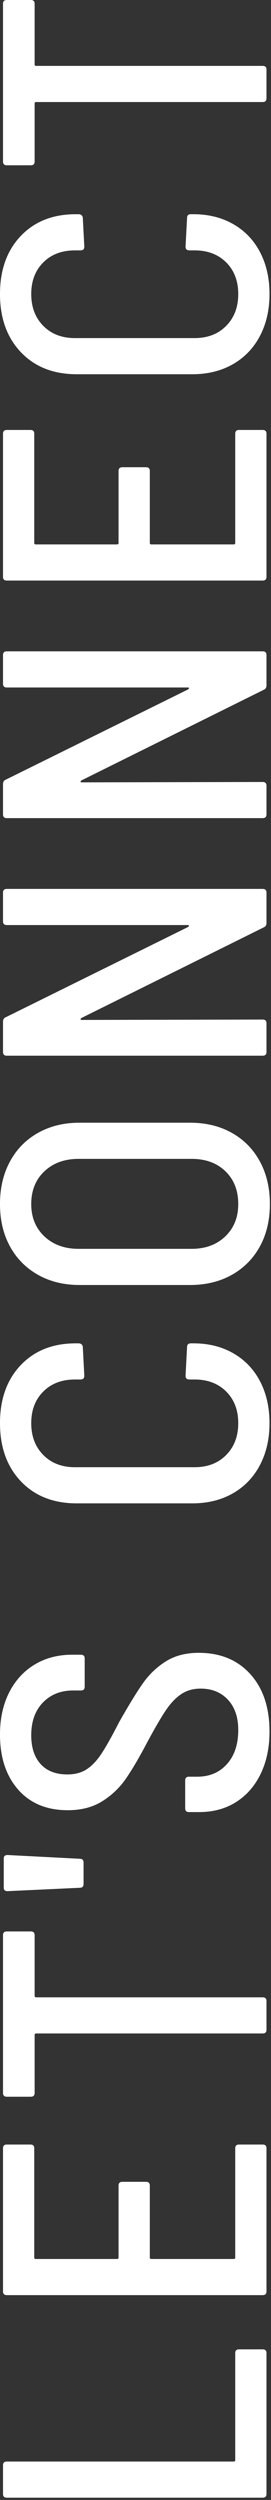 <?xml version="1.0" encoding="UTF-8" standalone="no"?><!DOCTYPE svg PUBLIC "-//W3C//DTD SVG 1.1//EN" "http://www.w3.org/Graphics/SVG/1.1/DTD/svg11.dtd"><svg width="100%" height="100%" viewBox="0 0 27 249" version="1.1" xmlns="http://www.w3.org/2000/svg" xmlns:xlink="http://www.w3.org/1999/xlink" xml:space="preserve" xmlns:serif="http://www.serif.com/" style="fill-rule:evenodd;clip-rule:evenodd;stroke-linejoin:round;stroke-miterlimit:2;"><rect x="0" y="0" width="27" height="249" fill="#333333" stroke="none"/><g><path d="M26.55,248.4c-0,0.25 -0.125,0.375 -0.375,0.375l-25.5,0c-0.25,0 -0.375,-0.125 -0.375,-0.375l-0,-2.85c-0,-0.25 0.125,-0.375 0.375,-0.375l22.612,-0c0.1,-0 0.15,-0.05 0.15,-0.15l0,-10.65c0,-0.25 0.125,-0.375 0.375,-0.375l2.363,0c0.25,0 0.375,0.125 0.375,0.375l-0,14.025Z" style="fill:#fff;fill-rule:nonzero;"/><path d="M3.037,213.6c0.25,0 0.375,0.125 0.375,0.375l0,10.875c0,0.1 0.05,0.15 0.15,0.15l8.1,0c0.1,0 0.15,-0.05 0.15,-0.15l0,-7.162c0,-0.251 0.125,-0.375 0.375,-0.375l2.363,-0c0.25,-0 0.375,0.124 0.375,0.375l-0,7.162c-0,0.1 0.05,0.15 0.15,0.15l8.212,0c0.1,0 0.15,-0.05 0.15,-0.15l0,-10.875c0,-0.25 0.125,-0.375 0.375,-0.375l2.363,0c0.25,0 0.375,0.125 0.375,0.375l-0,14.25c-0,0.25 -0.125,0.375 -0.375,0.375l-25.5,-0c-0.25,-0 -0.375,-0.125 -0.375,-0.375l-0,-14.25c-0,-0.25 0.125,-0.375 0.375,-0.375l2.362,0Z" style="fill:#fff;fill-rule:nonzero;"/><path d="M0.3,192.75c-0,-0.25 0.125,-0.375 0.375,-0.375l2.4,0c0.25,0 0.375,0.125 0.375,0.375l-0,6.038c-0,0.099 0.05,0.15 0.15,0.15l22.575,-0c0.25,-0 0.375,0.124 0.375,0.374l-0,2.851c-0,0.249 -0.125,0.374 -0.375,0.374l-22.575,0c-0.1,0 -0.15,0.05 -0.15,0.15l-0,5.775c-0,0.25 -0.125,0.376 -0.375,0.376l-2.4,-0c-0.25,-0 -0.375,-0.126 -0.375,-0.376l-0,-15.712Z" style="fill:#fff;fill-rule:nonzero;"/><path d="M8.325,187.65c-0,0.25 -0.125,0.375 -0.375,0.375l-7.2,0.338c-0.25,-0 -0.375,-0.113 -0.375,-0.338l-0,-2.925c-0,-0.225 0.125,-0.337 0.375,-0.337l7.2,0.375c0.25,-0 0.375,0.124 0.375,0.375l-0,2.137Z" style="fill:#fff;fill-rule:nonzero;"/><path d="M26.85,172.463c-0,1.599 -0.294,3.006 -0.881,4.218c-0.588,1.213 -1.407,2.15 -2.457,2.813c-1.05,0.662 -2.275,0.993 -3.675,0.993l-1.012,0c-0.25,0 -0.375,-0.125 -0.375,-0.374l-0,-2.775c-0,-0.251 0.125,-0.375 0.375,-0.375l0.825,-0c1.225,-0 2.212,-0.419 2.962,-1.257c0.75,-0.837 1.125,-1.969 1.125,-3.393c0,-1.276 -0.343,-2.282 -1.031,-3.019c-0.687,-0.738 -1.594,-1.106 -2.719,-1.106c-0.75,-0 -1.4,0.187 -1.95,0.562c-0.55,0.375 -1.062,0.919 -1.537,1.631c-0.475,0.713 -1.075,1.744 -1.8,3.094c-0.8,1.525 -1.513,2.744 -2.138,3.656c-0.625,0.913 -1.412,1.669 -2.362,2.269c-0.95,0.6 -2.1,0.9 -3.45,0.9c-2.1,0 -3.75,-0.688 -4.95,-2.063c-1.2,-1.375 -1.8,-3.2 -1.8,-5.474c-0,-1.576 0.3,-2.963 0.9,-4.163c0.6,-1.2 1.444,-2.131 2.531,-2.794c1.088,-0.662 2.344,-0.993 3.769,-0.993l0.862,-0c0.25,-0 0.375,0.124 0.375,0.375l0,2.812c0,0.25 -0.125,0.375 -0.375,0.375l-0.787,0c-1.225,0 -2.225,0.4 -3,1.2c-0.775,0.8 -1.163,1.887 -1.163,3.263c0,1.224 0.313,2.181 0.938,2.868c0.625,0.688 1.512,1.032 2.662,1.032c0.75,-0 1.388,-0.169 1.913,-0.507c0.525,-0.337 1.019,-0.856 1.481,-1.556c0.463,-0.7 1.044,-1.738 1.744,-3.112c0.975,-1.726 1.775,-3.032 2.4,-3.919c0.625,-0.888 1.387,-1.613 2.287,-2.175c0.9,-0.563 1.988,-0.844 3.263,-0.844c2.15,0 3.862,0.706 5.137,2.119c1.275,1.412 1.913,3.319 1.913,5.719Z" style="fill:#fff;fill-rule:nonzero;"/><path d="M26.85,141.75c-0,1.575 -0.319,2.969 -0.956,4.181c-0.638,1.213 -1.538,2.15 -2.7,2.813c-1.163,0.662 -2.507,0.994 -4.032,0.994l-11.512,-0c-2.325,-0 -4.181,-0.732 -5.569,-2.194c-1.387,-1.463 -2.081,-3.394 -2.081,-5.794c-0,-2.4 0.687,-4.325 2.062,-5.775c1.375,-1.45 3.2,-2.175 5.475,-2.175l0.3,0c0.125,0 0.225,0.038 0.3,0.112c0.075,0.076 0.113,0.163 0.113,0.263l0.15,2.85c-0,0.25 -0.125,0.375 -0.375,0.375l-0.563,0c-1.3,0 -2.35,0.4 -3.15,1.2c-0.8,0.8 -1.2,1.85 -1.2,3.15c0,1.3 0.4,2.356 1.2,3.169c0.8,0.812 1.85,1.219 3.15,1.219l11.925,-0c1.3,-0 2.35,-0.407 3.15,-1.219c0.8,-0.813 1.2,-1.869 1.2,-3.169c0,-1.3 -0.4,-2.35 -1.2,-3.15c-0.8,-0.8 -1.85,-1.2 -3.15,-1.2l-0.525,0c-0.25,0 -0.375,-0.125 -0.375,-0.375l0.15,-2.85c0,-0.25 0.125,-0.375 0.375,-0.375l0.263,0c1.5,0 2.825,0.331 3.975,0.994c1.15,0.662 2.037,1.594 2.662,2.794c0.625,1.2 0.938,2.587 0.938,4.162Z" style="fill:#fff;fill-rule:nonzero;"/><path d="M26.887,119.925c0,1.6 -0.331,3.006 -0.993,4.219c-0.663,1.212 -1.594,2.156 -2.794,2.831c-1.2,0.675 -2.588,1.013 -4.163,1.013l-11.025,-0c-1.55,-0 -2.925,-0.338 -4.125,-1.013c-1.2,-0.675 -2.131,-1.619 -2.793,-2.831c-0.663,-1.213 -0.994,-2.619 -0.994,-4.219c-0,-1.6 0.331,-3.013 0.994,-4.237c0.662,-1.226 1.593,-2.176 2.793,-2.85c1.2,-0.676 2.575,-1.013 4.125,-1.013l11.025,0c1.575,0 2.963,0.337 4.163,1.013c1.2,0.674 2.131,1.624 2.794,2.849c0.662,1.225 0.993,2.638 0.993,4.238Zm-3.15,0c0,-1.35 -0.425,-2.437 -1.275,-3.263c-0.85,-0.824 -1.975,-1.237 -3.375,-1.237l-11.25,-0c-1.4,-0 -2.537,0.413 -3.412,1.237c-0.875,0.826 -1.313,1.913 -1.313,3.263c0,1.325 0.438,2.4 1.313,3.225c0.875,0.825 2.012,1.238 3.412,1.238l11.25,-0c1.375,-0 2.494,-0.413 3.357,-1.238c0.862,-0.825 1.293,-1.9 1.293,-3.225Z" style="fill:#fff;fill-rule:nonzero;"/><path d="M0.675,92.137c-0.25,0 -0.375,-0.125 -0.375,-0.374l-0,-2.851c-0,-0.25 0.125,-0.375 0.375,-0.375l25.5,0c0.25,0 0.375,0.125 0.375,0.375l-0,3.001c-0,0.224 -0.088,0.374 -0.263,0.45l-18.187,9.037c-0.05,0.05 -0.075,0.094 -0.075,0.131c-0,0.038 0.037,0.057 0.112,0.057l18.038,-0.038c0.25,-0 0.375,0.125 0.375,0.375l-0,2.85c-0,0.25 -0.125,0.375 -0.375,0.375l-25.5,0c-0.25,0 -0.375,-0.125 -0.375,-0.375l-0,-3c-0,-0.225 0.087,-0.375 0.262,-0.45l18.188,-9c0.05,-0.05 0.075,-0.094 0.075,-0.131c-0,-0.038 -0.038,-0.057 -0.113,-0.057l-18.037,0Z" style="fill:#fff;fill-rule:nonzero;"/><path d="M0.675,68.475c-0.25,-0 -0.375,-0.125 -0.375,-0.375l-0,-2.85c-0,-0.25 0.125,-0.375 0.375,-0.375l25.5,-0c0.25,-0 0.375,0.125 0.375,0.375l-0,3c-0,0.225 -0.088,0.375 -0.263,0.45l-18.187,9.037c-0.05,0.05 -0.075,0.094 -0.075,0.132c-0,0.037 0.037,0.056 0.112,0.056l18.038,-0.038c0.25,0 0.375,0.125 0.375,0.375l-0,2.851c-0,0.249 -0.125,0.374 -0.375,0.374l-25.5,0c-0.25,0 -0.375,-0.125 -0.375,-0.374l-0,-3.001c-0,-0.225 0.087,-0.375 0.262,-0.449l18.188,-9.001c0.05,-0.05 0.075,-0.093 0.075,-0.131c-0,-0.037 -0.038,-0.056 -0.113,-0.056l-18.037,-0Z" style="fill:#fff;fill-rule:nonzero;"/><path d="M3.037,42.825c0.25,-0 0.375,0.125 0.375,0.375l0,10.875c0,0.1 0.05,0.15 0.15,0.15l8.1,-0c0.1,-0 0.15,-0.05 0.15,-0.15l0,-7.163c0,-0.25 0.125,-0.375 0.375,-0.375l2.363,0c0.25,0 0.375,0.125 0.375,0.375l-0,7.163c-0,0.1 0.05,0.15 0.15,0.15l8.212,-0c0.1,-0 0.15,-0.05 0.15,-0.15l0,-10.875c0,-0.25 0.125,-0.375 0.375,-0.375l2.363,-0c0.25,-0 0.375,0.125 0.375,0.375l-0,14.25c-0,0.25 -0.125,0.375 -0.375,0.375l-25.5,-0c-0.25,-0 -0.375,-0.125 -0.375,-0.375l-0,-14.25c-0,-0.25 0.125,-0.375 0.375,-0.375l2.362,-0Z" style="fill:#fff;fill-rule:nonzero;"/><path d="M26.85,29.287c-0,1.575 -0.319,2.969 -0.956,4.182c-0.638,1.212 -1.538,2.15 -2.7,2.812c-1.163,0.663 -2.507,0.994 -4.032,0.994l-11.512,0c-2.325,0 -4.181,-0.731 -5.569,-2.194c-1.387,-1.462 -2.081,-3.393 -2.081,-5.794c-0,-2.399 0.687,-4.325 2.062,-5.775c1.375,-1.45 3.2,-2.175 5.475,-2.175l0.3,0c0.125,0 0.225,0.038 0.3,0.113c0.075,0.075 0.113,0.162 0.113,0.263l0.15,2.85c-0,0.249 -0.125,0.375 -0.375,0.375l-0.563,-0c-1.3,-0 -2.35,0.399 -3.15,1.199c-0.8,0.8 -1.2,1.85 -1.2,3.15c0,1.3 0.4,2.357 1.2,3.169c0.8,0.813 1.85,1.219 3.15,1.219l11.925,0c1.3,0 2.35,-0.406 3.15,-1.219c0.8,-0.812 1.2,-1.869 1.2,-3.169c0,-1.3 -0.4,-2.35 -1.2,-3.15c-0.8,-0.8 -1.85,-1.199 -3.15,-1.199l-0.525,-0c-0.25,-0 -0.375,-0.126 -0.375,-0.375l0.15,-2.85c0,-0.251 0.125,-0.376 0.375,-0.376l0.263,0c1.5,0 2.825,0.332 3.975,0.994c1.15,0.663 2.037,1.594 2.662,2.794c0.625,1.2 0.938,2.588 0.938,4.162Z" style="fill:#fff;fill-rule:nonzero;"/><path d="M0.3,0.375c-0,-0.25 0.125,-0.375 0.375,-0.375l2.4,0c0.25,0 0.375,0.125 0.375,0.375l-0,6.037c-0,0.1 0.05,0.151 0.15,0.151l22.575,-0c0.25,-0 0.375,0.124 0.375,0.374l-0,2.85c-0,0.25 -0.125,0.375 -0.375,0.375l-22.575,0c-0.1,0 -0.15,0.05 -0.15,0.15l-0,5.775c-0,0.25 -0.125,0.375 -0.375,0.375l-2.4,0c-0.25,0 -0.375,-0.125 -0.375,-0.375l-0,-15.712Z" style="fill:#fff;fill-rule:nonzero;"/></g></svg>